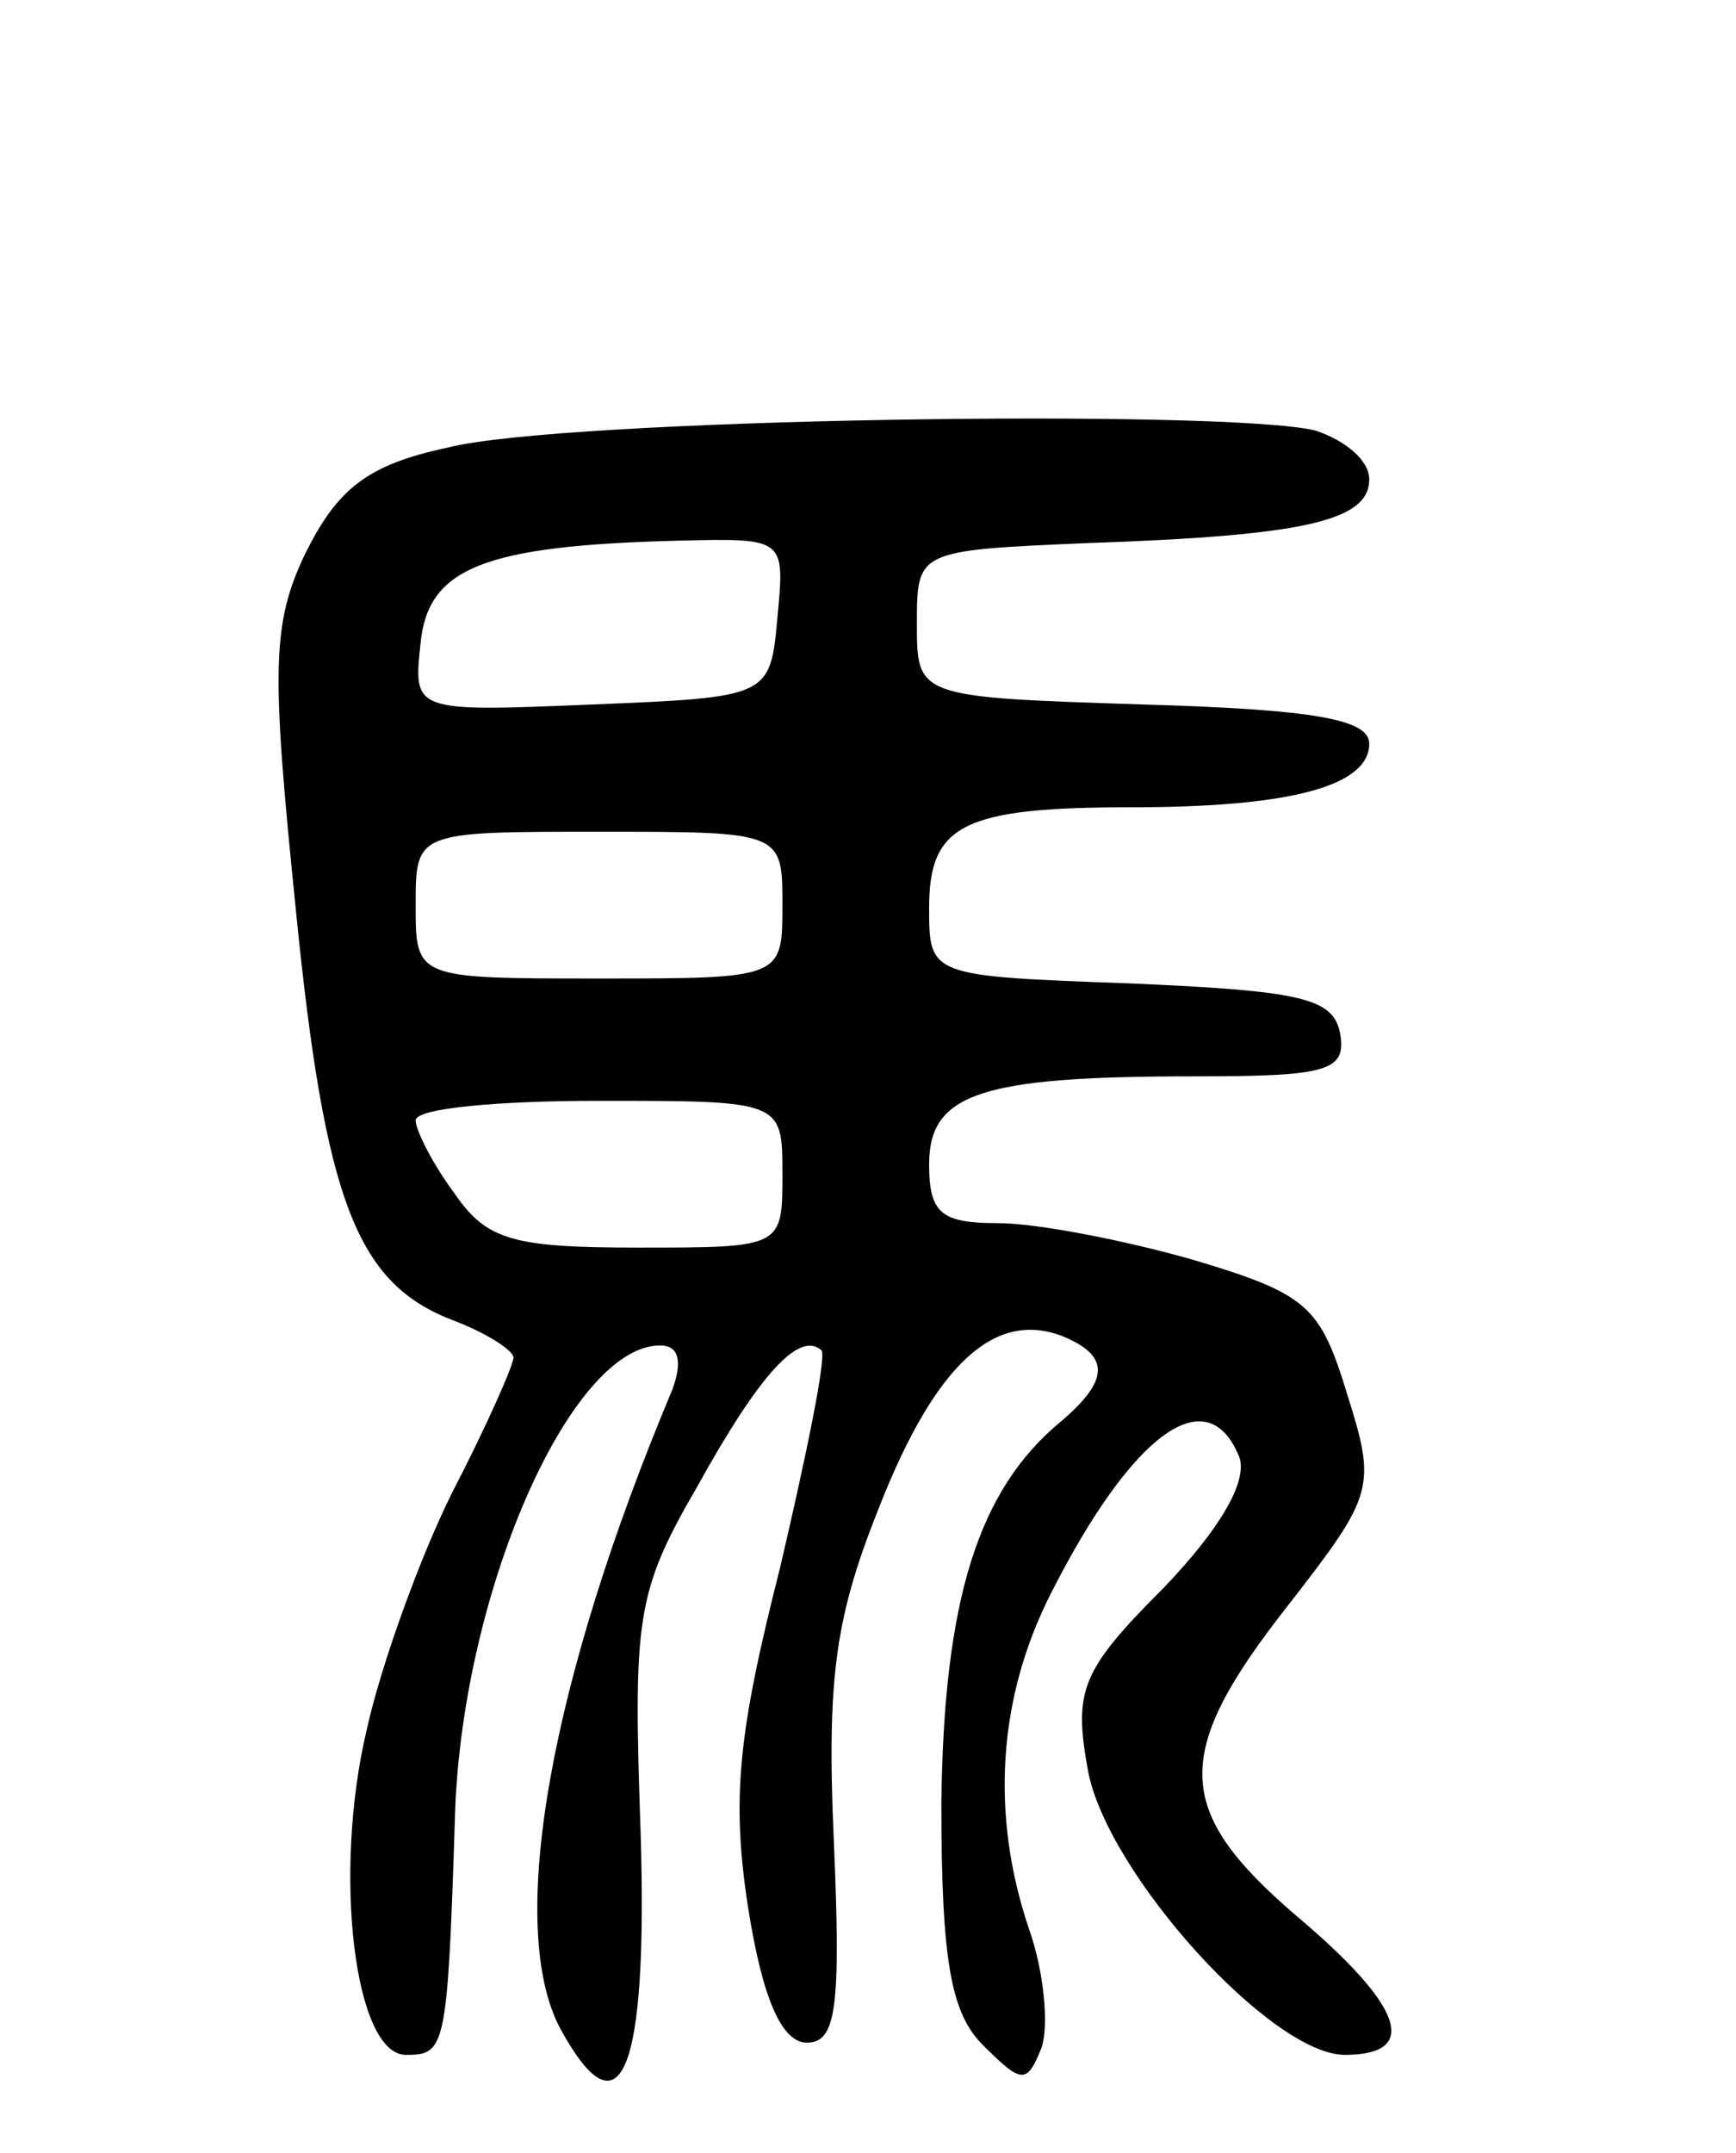 <svg version="1.0" xmlns="http://www.w3.org/2000/svg"
 width="71pt" height="88pt" viewBox="0 0 71 88"
 preserveAspectRatio="xMidYMid meet">
<g transform="translate(0,88) scale(0.1,-0.1)"
fill="#000000" stroke="none">
<path d="M183 697 c-33 -7 -45 -17 -58 -43 -14 -29 -14 -48 -4 -146 12 -120
25 -153 65 -168 13 -5 24 -12 24 -15 0 -3 -11 -28 -25 -55 -13 -26 -29 -70
-35 -97 -14 -59 -5 -133 16 -133 16 0 17 2 20 95 2 92 47 195 84 195 8 0 9 -7
5 -18 -50 -119 -68 -219 -46 -261 25 -46 36 -18 33 80 -3 87 -2 98 23 141 26
47 42 64 51 56 2 -3 -6 -42 -17 -89 -17 -67 -20 -94 -13 -139 6 -38 14 -55 24
-55 12 0 14 14 11 83 -3 68 1 92 19 137 23 58 47 79 74 69 20 -8 20 -18 0 -35
-34 -28 -48 -73 -49 -156 0 -65 4 -86 17 -99 16 -16 18 -16 24 -1 3 9 1 31 -5
48 -16 47 -13 95 9 138 33 65 64 88 77 55 3 -10 -8 -29 -31 -53 -34 -34 -37
-42 -31 -75 8 -42 75 -116 105 -116 31 0 24 20 -20 57 -50 43 -51 66 -3 127
35 45 36 48 24 86 -11 36 -16 41 -63 55 -28 8 -64 15 -80 15 -23 0 -28 4 -28
24 0 29 21 36 108 36 55 0 63 2 60 18 -3 14 -16 17 -86 20 -82 3 -82 3 -82 31
0 34 14 41 83 41 66 0 97 9 97 26 0 10 -23 14 -92 16 -93 3 -93 3 -93 33 0 30
0 30 70 33 88 3 115 9 115 26 0 8 -10 16 -22 20 -37 9 -309 5 -355 -7z m135
-69 c-3 -33 -3 -33 -76 -36 -73 -3 -73 -3 -70 25 3 31 26 40 106 42 43 1 43 1
40 -31z m2 -118 c0 -30 0 -30 -75 -30 -75 0 -75 0 -75 30 0 30 0 30 75 30 75
0 75 0 75 -30z m0 -110 c0 -30 0 -30 -59 -30 -51 0 -62 3 -75 22 -9 12 -16 26
-16 30 0 5 34 8 75 8 75 0 75 0 75 -30z"/>
</g>
</svg>
